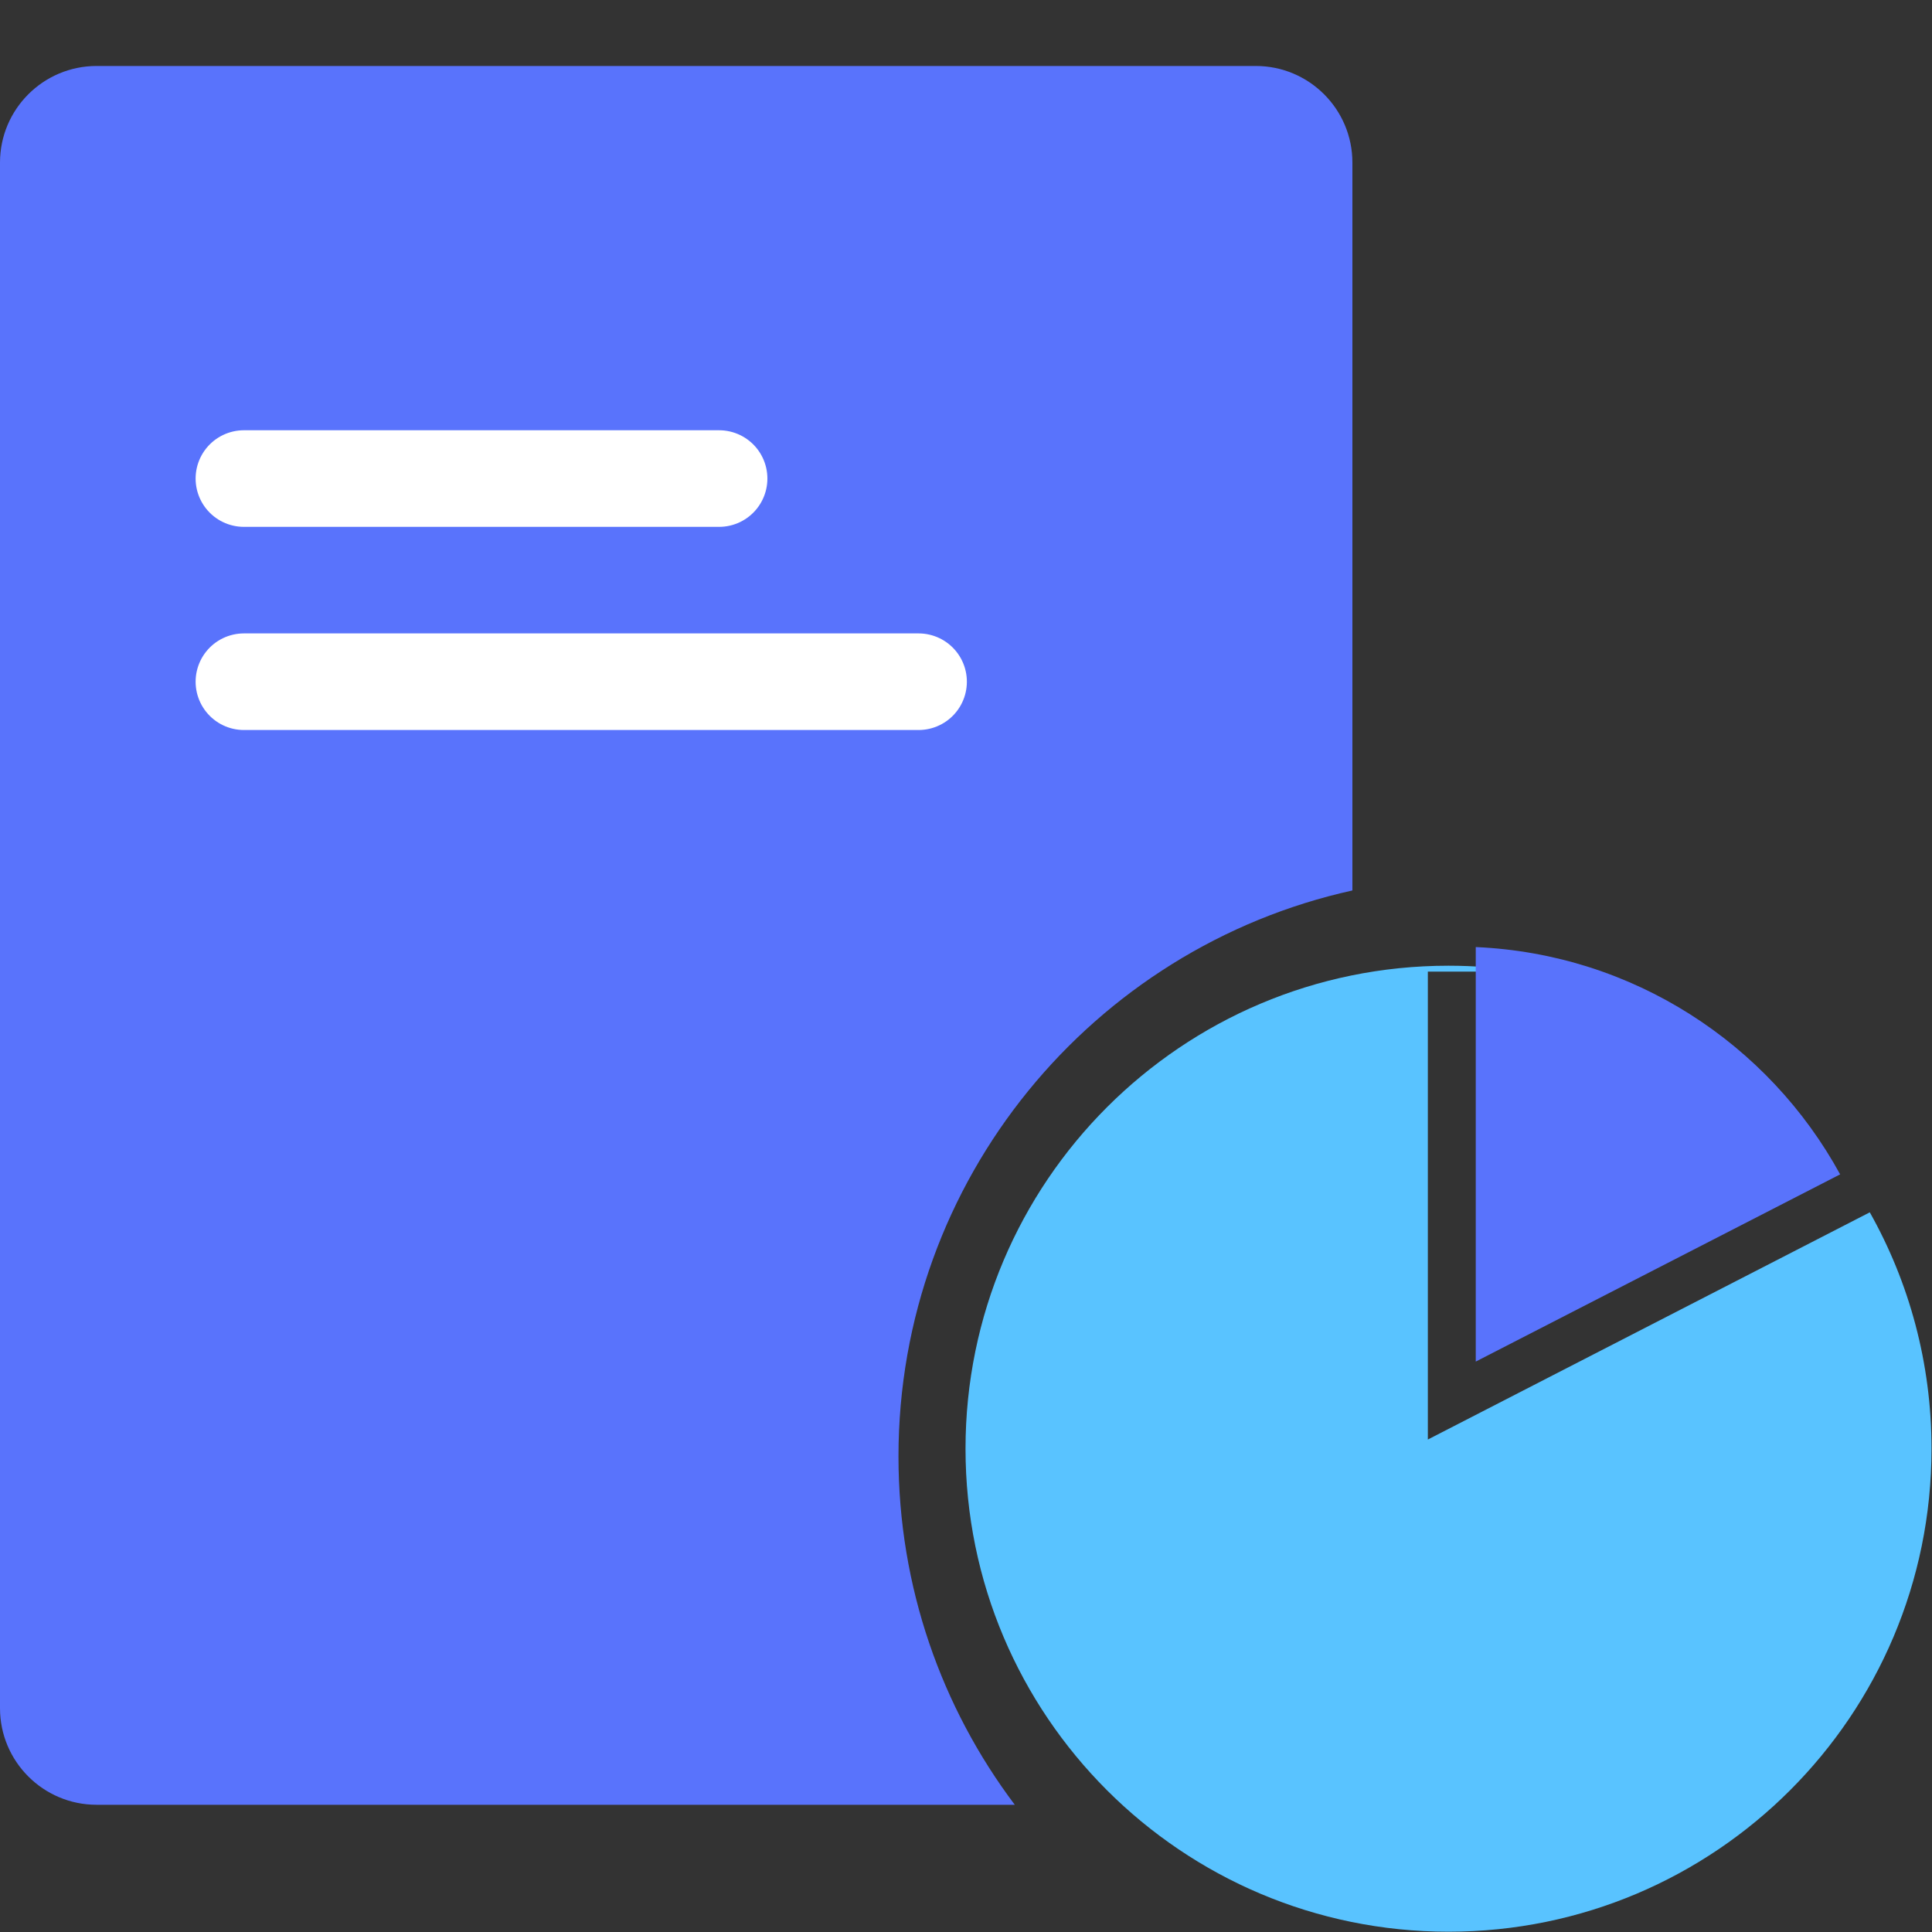 <svg width="20" height="20" viewBox="0 0 20 20" fill="none" xmlns="http://www.w3.org/2000/svg">
<rect x="0" y="0" width="20" height="20" fill="#333333" stroke="none"/>
<path fill-rule="evenodd" clip-rule="evenodd" d="M1 0.683C0.448 0.683 0 1.131 0 1.683V17.683C0 18.235 0.448 18.683 1 18.683H10.505C9.749 17.679 9.301 16.43 9.301 15.077C9.301 12.21 11.312 9.812 14 9.218V1.683C14 1.131 13.552 0.683 13 0.683H1Z" fill="#5973FC"/>
<line x1="2.525" y1="4.954" x2="7.444" y2="4.954" stroke="white" stroke-linecap="round"/>
<line x1="2.525" y1="7.057" x2="9.509" y2="7.057" stroke="white" stroke-linecap="round"/>
<path fill-rule="evenodd" clip-rule="evenodd" d="M14.995 19.997C17.757 19.997 19.995 17.759 19.995 14.997C19.995 14.108 19.763 13.273 19.356 12.55L14.781 14.902V10.058H15.777C15.522 10.018 15.261 9.997 14.995 9.997C12.234 9.997 9.995 12.236 9.995 14.997C9.995 17.759 12.234 19.997 14.995 19.997Z" fill="#59C3FF"/>
<path fill-rule="evenodd" clip-rule="evenodd" d="M19.049 12.157L15.277 14.095V9.804C16.906 9.875 18.311 10.807 19.049 12.157Z" fill="#5973FC"/>
</svg>
